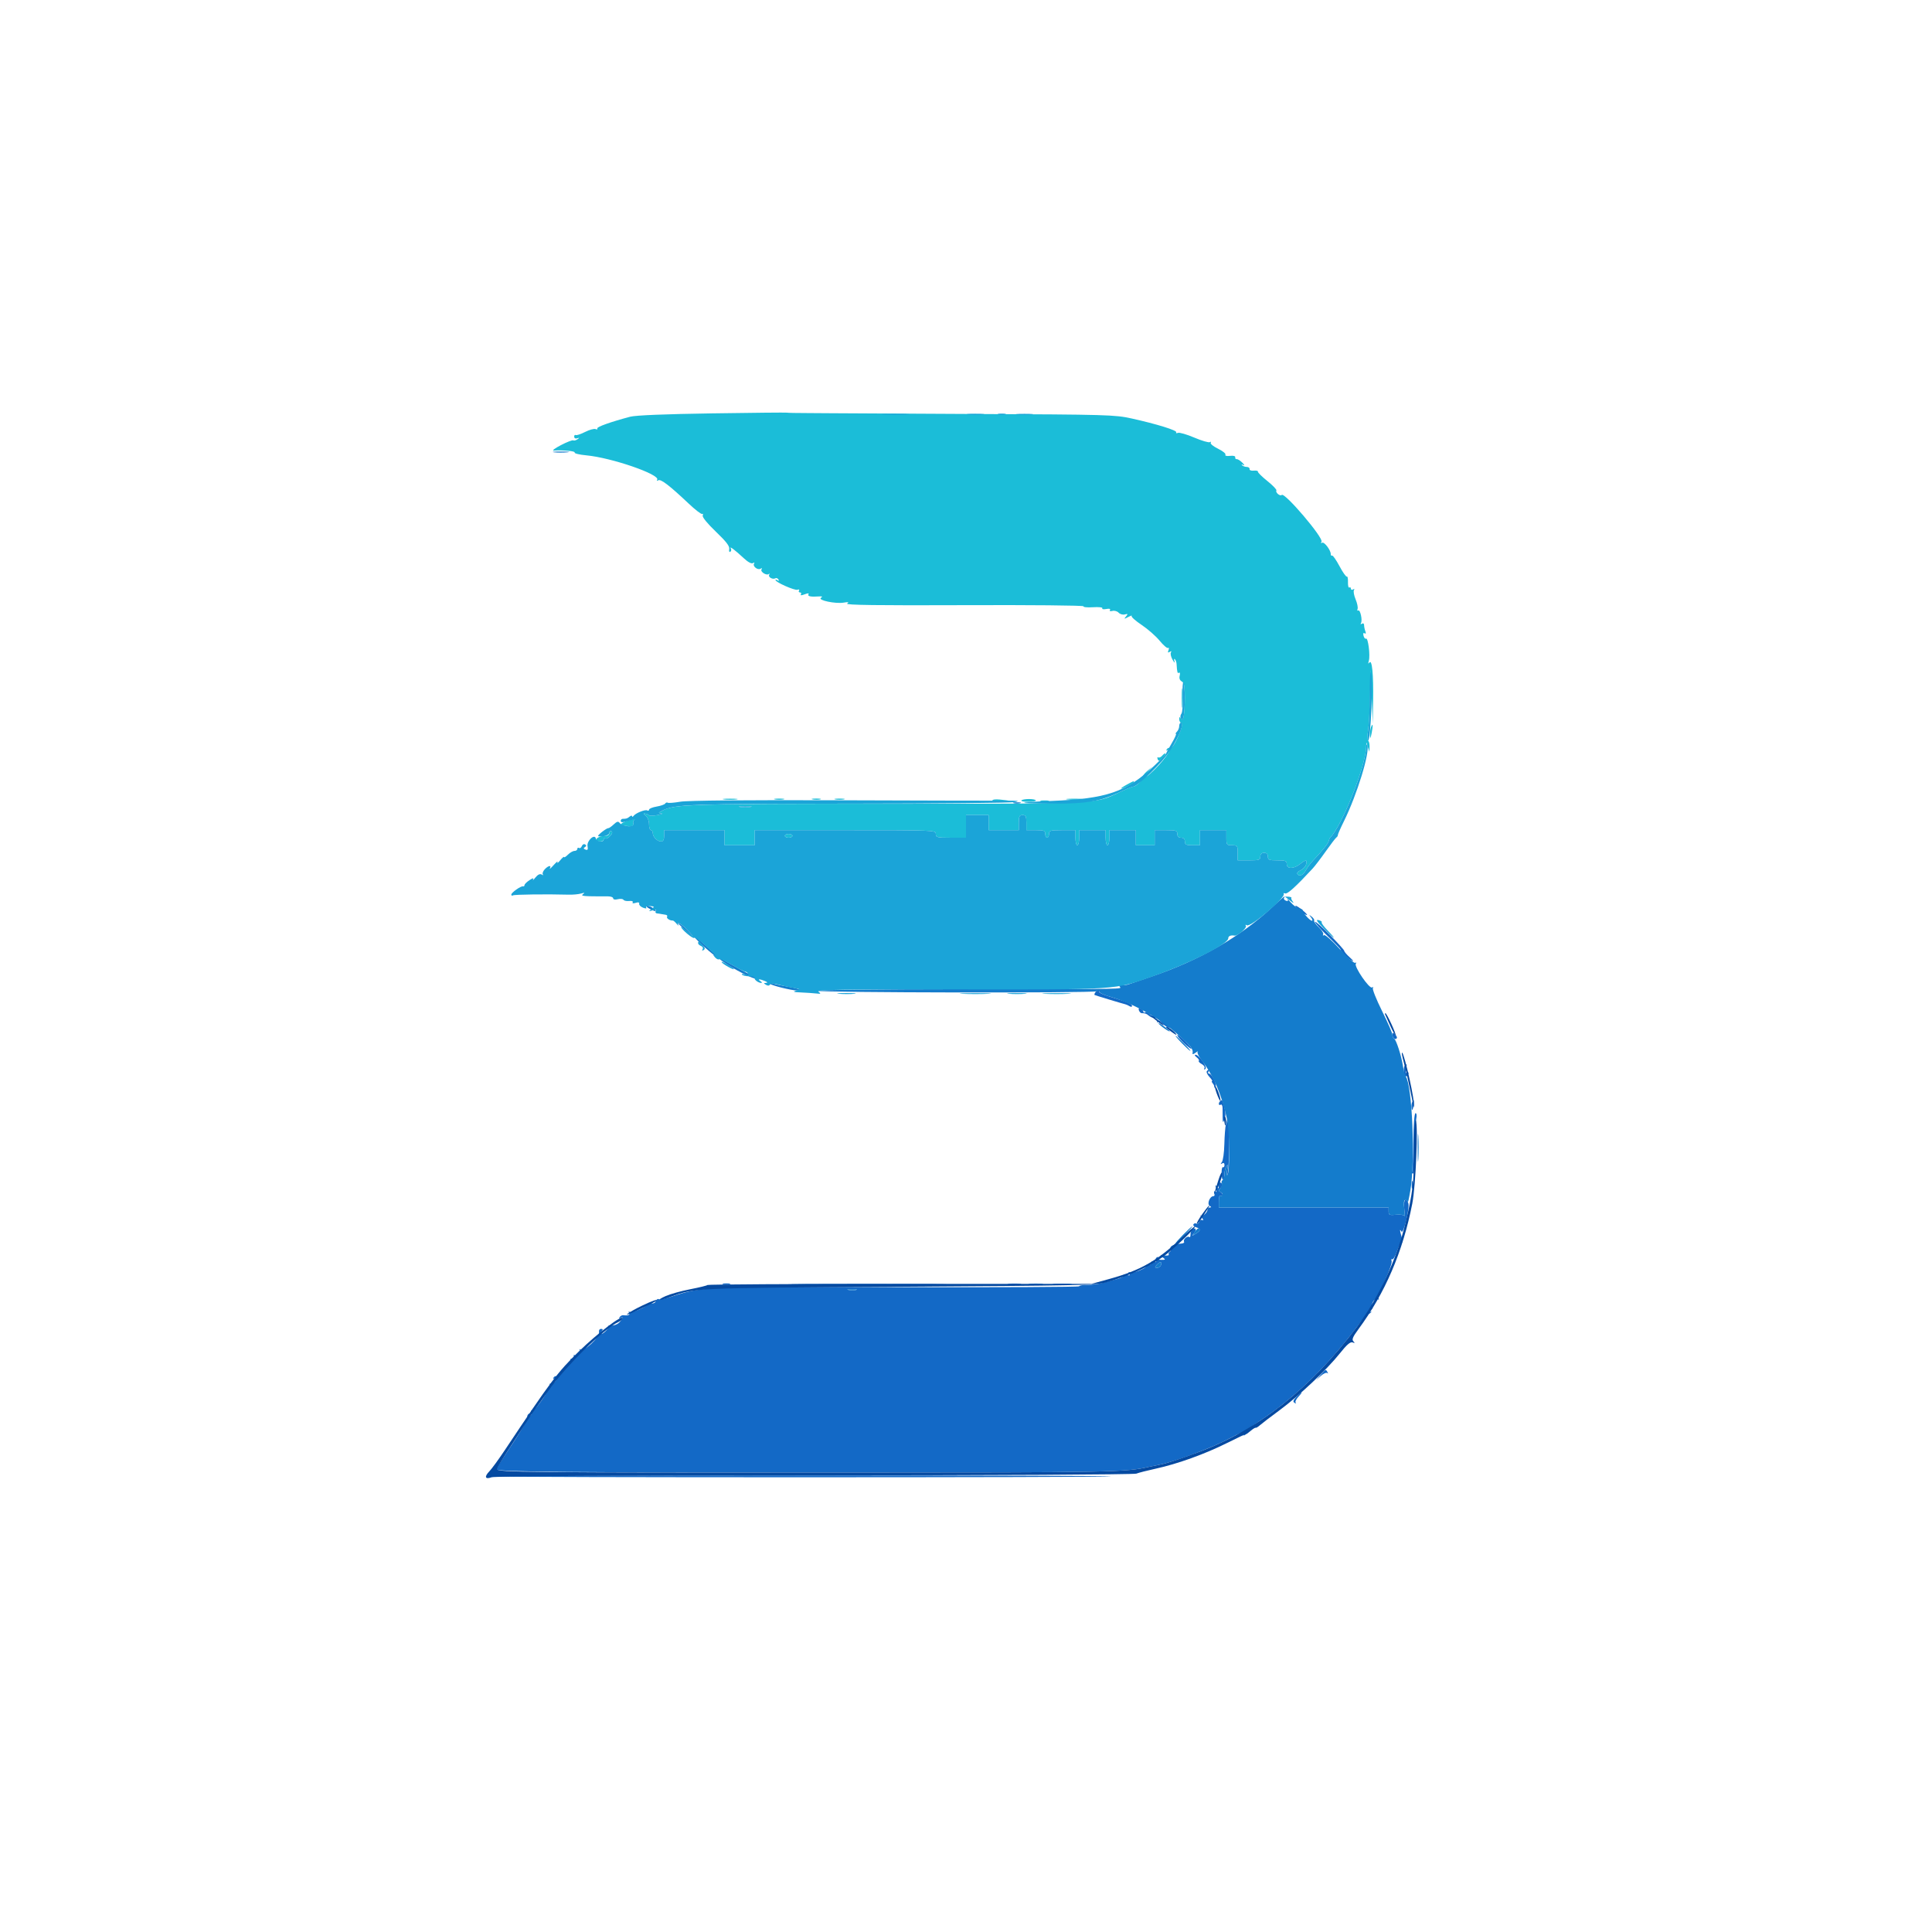 <svg id="svg" version="1.1" xmlns="http://www.w3.org/2000/svg" xmlns:xlink="http://www.w3.org/1999/xlink" width="50" height="50" viewBox="0, 0, 400,400"><g id="svgg"><path id="path0" d="M269.069 188.477 C 269.708 189.014,270.380 189.452,270.564 189.451 C 270.981 189.449,268.675 187.533,268.232 187.514 C 268.054 187.506,268.431 187.939,269.069 188.477 M272.266 190.872 C 272.266 191.096,273.452 192.424,274.902 193.824 C 276.353 195.224,277.539 196.465,277.539 196.581 C 277.539 196.972,279.085 198.506,279.878 198.902 C 280.339 199.131,280.179 198.860,279.492 198.248 C 278.848 197.673,278.320 197.058,278.320 196.882 C 278.320 196.705,276.958 195.190,275.293 193.514 C 273.628 191.838,272.266 190.649,272.266 190.872 M226.742 205.495 C 226.600 205.724,226.546 205.951,226.621 206.000 C 226.753 206.085,232.216 207.739,233.008 207.934 C 233.223 207.987,233.618 208.167,233.887 208.335 C 234.155 208.503,234.375 208.475,234.375 208.274 C 234.375 207.851,233.217 207.364,229.777 206.343 C 228.430 205.943,227.448 205.495,227.596 205.347 C 227.744 205.199,227.670 205.078,227.432 205.078 C 227.194 205.078,226.883 205.266,226.742 205.495 M235.804 209.200 C 235.923 209.511,236.178 209.766,236.370 209.766 C 237.092 209.766,237.319 209.844,237.832 210.270 C 238.507 210.830,239.531 210.990,239.221 210.487 C 239.091 210.276,238.893 210.195,238.782 210.307 C 238.670 210.418,238.322 210.253,238.008 209.939 C 237.694 209.625,237.275 209.468,237.078 209.590 C 236.880 209.712,236.719 209.644,236.719 209.440 C 236.719 209.235,236.464 208.970,236.153 208.851 C 235.774 208.706,235.659 208.821,235.804 209.200 M239.616 211.381 C 239.445 211.657,239.501 211.735,239.756 211.577 C 239.990 211.433,240.290 211.493,240.424 211.710 C 240.698 212.153,242.188 213.019,242.188 212.736 C 242.188 212.181,239.874 210.963,239.616 211.381 M288.281 214.219 C 288.281 214.883,288.919 215.394,289.190 214.948 C 289.290 214.783,289.126 214.422,288.826 214.145 C 288.379 213.731,288.281 213.744,288.281 214.219 M243.750 214.322 C 243.750 214.759,246.459 217.343,246.683 217.119 C 246.760 217.042,246.131 216.292,245.286 215.452 C 244.441 214.612,243.750 214.104,243.750 214.322 M247.748 218.899 C 248.120 219.182,248.325 219.513,248.203 219.636 C 248.080 219.758,248.352 220.057,248.806 220.300 C 249.260 220.543,249.511 220.936,249.365 221.174 C 249.203 221.435,249.277 221.494,249.551 221.325 C 250.074 221.002,248.245 218.351,247.512 218.372 C 247.269 218.379,247.375 218.616,247.748 218.899 M290.885 220.573 C 290.504 220.955,290.568 222.575,290.975 222.826 C 291.167 222.945,291.429 222.771,291.556 222.438 C 291.705 222.050,291.630 221.932,291.345 222.108 C 291.042 222.296,290.965 222.056,291.100 221.347 C 291.312 220.241,291.291 220.167,290.885 220.573 M249.841 221.816 C 249.729 221.998,249.989 222.525,250.419 222.988 C 250.850 223.450,251.086 223.828,250.944 223.828 C 250.802 223.828,250.881 224.064,251.121 224.352 C 251.360 224.641,251.471 224.994,251.367 225.137 C 251.263 225.280,251.372 225.236,251.609 225.038 C 252.068 224.656,250.925 222.266,250.283 222.266 C 250.102 222.266,250.063 222.090,250.195 221.875 C 250.328 221.660,250.349 221.484,250.241 221.484 C 250.134 221.484,249.954 221.634,249.841 221.816 M252.604 227.995 C 252.197 228.402,252.299 228.980,252.732 228.713 C 252.950 228.578,253.121 228.910,253.122 229.471 C 253.131 232.684,253.135 232.706,253.542 231.695 C 253.782 231.098,253.769 230.237,253.504 229.254 C 253.073 227.653,253.020 227.579,252.604 227.995 M292.338 228.297 C 292.219 228.607,292.190 229.178,292.274 229.567 C 292.370 230.008,292.504 229.797,292.630 229.004 C 292.843 227.674,292.705 227.340,292.338 228.297 M292.609 236.399 C 292.569 239.661,292.447 242.473,292.339 242.649 C 292.230 242.825,292.328 242.969,292.555 242.969 C 292.825 242.969,292.969 241.219,292.969 237.939 C 292.969 235.173,293.079 232.361,293.213 231.689 C 293.355 230.979,293.295 230.469,293.070 230.469 C 292.834 230.469,292.654 232.788,292.609 236.399 M253.802 232.813 C 253.670 233.350,253.528 235.195,253.487 236.914 C 253.446 238.633,253.216 240.293,252.975 240.602 C 252.642 241.032,252.655 241.096,253.027 240.872 C 253.338 240.686,253.516 240.809,253.516 241.211 C 253.516 241.559,253.376 241.756,253.205 241.651 C 253.033 241.545,252.902 242.132,252.912 242.956 C 252.932 244.622,253.512 244.706,253.522 243.043 C 253.525 242.465,253.711 241.729,253.936 241.406 C 254.236 240.975,254.274 241.181,254.080 242.188 C 253.934 242.939,253.946 243.429,254.106 243.276 C 254.479 242.920,254.643 234.106,254.301 232.813 L 254.043 231.836 253.802 232.813 M292.278 245.313 C 292.278 246.064,292.359 246.372,292.457 245.996 C 292.555 245.620,292.555 245.005,292.457 244.629 C 292.359 244.253,292.278 244.561,292.278 245.313 M252.227 245.439 C 252.380 246.145,252.335 246.190,251.961 245.703 C 251.597 245.228,251.561 245.293,251.774 246.045 C 251.951 246.671,251.898 246.887,251.609 246.708 C 251.341 246.543,251.268 246.670,251.413 247.050 C 251.541 247.383,251.458 247.656,251.227 247.656 C 250.475 247.656,249.844 249.271,250.448 249.653 C 250.838 249.900,250.849 249.990,250.488 249.994 C 250.220 249.997,250.000 250.188,250.000 250.419 C 250.000 251.053,248.966 251.953,248.595 251.642 C 248.415 251.491,248.526 251.709,248.841 252.126 C 249.156 252.543,249.213 252.764,248.967 252.616 C 248.721 252.469,248.414 252.622,248.286 252.957 C 248.157 253.291,247.888 253.463,247.686 253.339 C 247.484 253.214,247.217 253.278,247.092 253.481 C 246.966 253.684,247.218 253.962,247.651 254.100 C 248.668 254.423,248.644 254.761,247.559 255.438 C 246.750 255.941,246.723 255.932,247.224 255.327 C 247.806 254.622,247.590 254.050,246.901 254.476 C 246.672 254.618,246.484 255.104,246.484 255.557 C 246.484 256.010,246.369 256.265,246.227 256.123 C 245.874 255.770,244.879 256.645,245.145 257.076 C 245.262 257.266,244.997 257.444,244.554 257.471 C 242.987 257.566,242.048 258.052,242.383 258.594 C 242.497 258.779,242.409 259.043,242.188 259.180 C 241.966 259.317,241.870 259.568,241.975 259.738 C 242.080 259.908,241.687 259.995,241.102 259.933 C 240.143 259.830,240.107 259.869,240.731 260.330 C 241.365 260.798,241.342 260.840,240.445 260.840 C 239.874 260.840,239.571 260.673,239.716 260.438 C 239.860 260.204,239.773 260.154,239.507 260.318 C 239.256 260.474,239.169 260.794,239.316 261.031 C 239.486 261.307,239.350 261.372,238.936 261.213 C 238.538 261.061,238.326 261.147,238.384 261.440 C 238.435 261.701,238.171 261.890,237.797 261.861 C 237.424 261.831,237.196 261.933,237.290 262.086 C 237.554 262.512,234.450 263.764,233.929 263.442 C 233.625 263.255,233.579 263.332,233.790 263.673 C 234.026 264.055,233.892 264.129,233.264 263.965 C 232.800 263.844,232.514 263.896,232.628 264.081 C 232.743 264.265,232.084 264.612,231.164 264.851 C 230.245 265.089,228.877 265.448,228.125 265.648 C 227.373 265.848,226.011 266.012,225.098 266.013 C 224.185 266.015,223.438 266.147,223.438 266.309 C 223.438 266.470,206.529 266.553,185.862 266.494 C 145.458 266.379,145.364 266.383,139.169 268.404 C 137.832 268.841,136.576 269.098,136.378 268.976 C 136.181 268.854,135.911 269.037,135.778 269.382 C 135.626 269.780,135.253 269.936,134.760 269.807 C 134.333 269.696,134.063 269.733,134.160 269.890 C 134.419 270.309,130.883 271.936,130.383 271.627 C 130.128 271.469,130.069 271.545,130.236 271.815 C 130.501 272.243,130.047 272.427,129.033 272.302 C 128.781 272.270,128.446 272.453,128.289 272.706 C 128.110 272.996,128.172 273.064,128.455 272.889 C 129.131 272.471,128.999 272.984,128.223 273.790 C 127.847 274.181,127.144 274.467,126.660 274.425 C 126.177 274.383,125.870 274.438,125.978 274.545 C 126.234 274.802,124.990 276.172,124.501 276.172 C 124.285 276.172,124.308 275.949,124.555 275.651 C 124.880 275.259,124.853 275.130,124.443 275.130 C 124.143 275.130,123.952 275.412,124.018 275.755 C 124.231 276.857,120.817 280.024,120.108 279.383 C 119.937 279.228,119.911 279.301,120.050 279.546 C 120.352 280.074,119.392 280.981,118.974 280.563 C 118.815 280.404,118.743 280.537,118.815 280.859 C 118.887 281.184,118.714 281.397,118.428 281.338 C 118.143 281.279,118.009 281.390,118.130 281.586 C 118.407 282.034,115.651 285.218,115.218 284.951 C 115.042 284.842,114.771 284.959,114.615 285.210 C 114.439 285.496,114.502 285.563,114.783 285.389 C 115.031 285.236,115.234 285.275,115.234 285.476 C 115.234 285.969,114.241 286.767,113.968 286.494 C 113.848 286.374,113.776 286.507,113.809 286.790 C 113.900 287.597,110.797 292.164,110.274 291.991 C 110.011 291.904,109.894 292.068,110.007 292.363 C 110.119 292.653,109.995 293.023,109.732 293.185 C 109.406 293.386,109.355 293.317,109.570 292.969 C 109.775 292.638,109.733 292.552,109.452 292.726 C 109.214 292.873,109.104 293.216,109.208 293.488 C 109.313 293.760,107.904 296.220,106.079 298.953 C 104.253 301.687,102.753 304.051,102.745 304.208 C 102.716 304.744,117.852 304.883,174.805 304.868 C 230.713 304.853,233.031 304.810,237.891 303.694 C 238.428 303.570,239.366 303.379,239.975 303.269 C 242.916 302.735,251.079 299.696,254.378 297.906 C 257.068 296.446,258.070 296.143,257.580 296.935 C 257.406 297.217,257.473 297.280,257.759 297.104 C 258.010 296.948,258.125 296.674,258.013 296.493 C 257.902 296.313,259.086 295.327,260.644 294.301 C 267.984 289.471,274.685 283.015,280.816 274.868 C 281.973 273.329,283.057 272.070,283.225 272.070 C 283.392 272.070,283.675 271.910,283.854 271.715 C 284.046 271.505,283.959 271.487,283.641 271.671 C 283.270 271.886,283.163 271.814,283.299 271.441 C 283.407 271.143,283.688 270.940,283.921 270.991 C 284.155 271.043,284.246 270.821,284.122 270.498 C 283.846 269.779,284.700 268.663,285.261 269.010 C 285.485 269.148,285.555 269.078,285.416 268.855 C 285.278 268.631,285.880 266.922,286.755 265.057 C 287.629 263.191,288.244 261.404,288.122 261.086 C 288.000 260.767,288.059 260.605,288.253 260.725 C 288.448 260.845,288.900 260.062,289.258 258.984 C 289.616 257.907,290.058 257.118,290.242 257.231 C 290.425 257.344,290.410 256.863,290.209 256.162 C 289.766 254.618,289.756 254.336,290.168 254.984 C 290.575 255.625,291.921 249.996,291.576 249.097 C 291.043 247.708,290.521 248.454,290.739 250.293 C 290.860 251.313,290.883 251.968,290.789 251.748 C 290.695 251.527,289.917 251.414,289.059 251.496 C 287.687 251.627,287.500 251.546,287.500 250.822 L 287.500 250.000 269.922 250.000 L 252.344 250.000 252.344 249.023 C 252.344 248.486,252.388 247.915,252.441 247.754 C 252.495 247.593,252.671 247.505,252.832 247.559 C 253.340 247.728,253.149 246.949,252.637 246.761 C 252.246 246.618,252.246 246.479,252.637 246.064 C 253.268 245.395,253.254 245.055,252.583 244.798 C 252.195 244.649,252.094 244.830,252.227 245.439 M240.376 261.914 C 240.252 262.236,239.884 262.500,239.559 262.500 C 239.077 262.500,239.057 262.391,239.453 261.914 C 239.721 261.592,240.088 261.328,240.270 261.328 C 240.452 261.328,240.499 261.592,240.376 261.914 M149.707 265.894 C 150.083 265.993,150.698 265.993,151.074 265.894 C 151.450 265.796,151.143 265.716,150.391 265.716 C 149.639 265.716,149.331 265.796,149.707 265.894 M166.337 265.918 C 173.711 265.977,185.664 265.977,192.900 265.918 C 200.135 265.858,194.102 265.810,179.492 265.810 C 164.883 265.810,158.963 265.858,166.337 265.918 M208.894 265.908 C 209.596 265.995,210.650 265.993,211.237 265.904 C 211.824 265.815,211.250 265.744,209.961 265.746 C 208.672 265.748,208.192 265.821,208.894 265.908 M218.262 265.911 C 219.175 265.993,220.669 265.993,221.582 265.911 C 222.495 265.829,221.748 265.761,219.922 265.761 C 218.096 265.761,217.349 265.829,218.262 265.911 M177.251 267.065 C 176.877 267.163,176.174 267.167,175.688 267.073 C 175.202 266.980,175.508 266.900,176.367 266.895 C 177.227 266.891,177.624 266.967,177.251 267.065 M273.408 284.668 L 272.461 285.742 273.466 284.860 C 274.020 284.374,274.619 284.111,274.799 284.274 C 274.978 284.437,274.999 284.351,274.844 284.082 C 274.474 283.439,274.500 283.429,273.408 284.668 M268.398 289.217 C 267.715 289.944,267.635 290.219,268.037 290.451 C 268.322 290.616,268.421 290.603,268.258 290.424 C 268.095 290.244,268.345 289.688,268.815 289.189 C 269.284 288.690,269.580 288.281,269.472 288.281 C 269.365 288.281,268.881 288.702,268.398 289.217 M102.412 305.667 C 102.669 305.924,229.757 305.920,230.014 305.663 C 230.121 305.556,201.410 305.469,166.211 305.469 C 131.012 305.469,102.303 305.558,102.412 305.667 " stroke="none" fill="#1369c6" fill-rule="evenodd"></path><path id="path1" d="M147.461 85.583 C 137.632 85.732,131.603 85.980,130.469 86.280 C 126.375 87.366,123.469 88.407,123.662 88.719 C 123.776 88.903,123.613 88.955,123.300 88.835 C 122.988 88.715,122.006 88.988,121.118 89.441 C 120.231 89.893,119.364 90.177,119.192 90.071 C 119.021 89.965,118.880 90.117,118.880 90.410 C 118.880 90.716,119.142 90.859,119.499 90.746 C 120.022 90.581,120.030 90.613,119.550 90.953 C 119.238 91.174,118.849 91.272,118.686 91.171 C 118.523 91.070,117.372 91.516,116.128 92.162 C 114.885 92.807,114.219 93.313,114.648 93.285 C 116.666 93.157,119.166 93.393,118.979 93.695 C 118.865 93.879,119.961 94.141,121.414 94.276 C 126.618 94.760,136.732 98.249,136.064 99.330 C 135.919 99.565,136.010 99.611,136.284 99.441 C 136.799 99.123,138.614 100.511,142.548 104.231 C 143.928 105.536,145.200 106.515,145.376 106.406 C 145.551 106.298,145.602 106.449,145.490 106.743 C 145.368 107.060,146.471 108.411,148.208 110.073 C 150.360 112.132,151.090 113.081,150.977 113.672 C 150.890 114.120,150.988 114.371,151.199 114.241 C 151.406 114.113,151.451 113.801,151.299 113.547 C 150.938 112.946,152.169 113.870,153.969 115.551 C 154.857 116.381,155.582 116.773,155.884 116.586 C 156.179 116.404,156.272 116.446,156.119 116.692 C 155.778 117.244,156.881 118.108,157.465 117.747 C 157.754 117.568,157.831 117.623,157.667 117.889 C 157.355 118.392,158.734 119.247,159.191 118.834 C 159.361 118.680,159.385 118.756,159.245 119.002 C 158.969 119.484,160.013 120.057,160.555 119.721 C 160.736 119.610,161.011 119.724,161.166 119.976 C 161.343 120.261,161.280 120.329,160.998 120.154 C 160.750 120.001,160.547 119.971,160.547 120.088 C 160.547 120.533,164.560 122.308,165.099 122.101 C 165.415 121.980,165.560 122.054,165.427 122.270 C 165.296 122.482,165.385 122.656,165.625 122.656 C 165.865 122.656,165.953 122.831,165.821 123.046 C 165.661 123.304,165.923 123.305,166.602 123.047 C 167.280 122.789,167.542 122.789,167.382 123.048 C 167.130 123.455,167.881 123.609,169.531 123.487 C 170.242 123.435,170.361 123.513,169.969 123.774 C 169.225 124.268,172.991 125.058,174.693 124.765 C 175.678 124.595,175.840 124.642,175.391 124.967 C 174.968 125.273,181.721 125.364,199.670 125.293 C 213.346 125.239,224.443 125.345,224.330 125.527 C 224.217 125.710,225.096 125.798,226.284 125.722 C 227.492 125.646,228.347 125.740,228.226 125.936 C 228.107 126.128,228.469 126.197,229.032 126.090 C 229.665 125.969,229.961 126.045,229.810 126.290 C 229.664 126.526,229.870 126.606,230.322 126.488 C 230.737 126.379,231.313 126.542,231.601 126.850 C 231.889 127.158,232.465 127.321,232.881 127.213 C 233.533 127.042,233.567 127.101,233.128 127.634 C 232.669 128.190,232.717 128.201,233.594 127.745 C 234.131 127.466,234.448 127.369,234.299 127.530 C 234.149 127.691,235.072 128.520,236.350 129.374 C 237.628 130.227,239.308 131.699,240.084 132.646 C 240.859 133.593,241.648 134.272,241.836 134.155 C 242.024 134.039,242.063 134.245,241.921 134.614 C 241.733 135.105,241.803 135.199,242.181 134.965 C 242.522 134.754,242.605 134.796,242.426 135.087 C 242.276 135.330,242.436 136.016,242.781 136.612 C 243.126 137.208,243.301 137.349,243.168 136.926 C 243.036 136.503,243.069 136.299,243.241 136.473 C 243.414 136.647,243.573 137.081,243.595 137.438 C 243.704 139.218,243.777 139.482,244.104 139.280 C 244.299 139.160,244.361 139.435,244.241 139.893 C 244.100 140.430,244.251 140.851,244.668 141.084 C 245.181 141.371,245.311 142.060,245.307 144.453 C 245.301 147.938,244.990 149.564,244.483 148.763 C 244.226 148.358,244.151 148.387,244.147 148.893 C 244.143 149.251,244.331 149.608,244.563 149.685 C 244.842 149.778,244.753 150.417,244.298 151.573 C 243.411 153.828,242.576 155.123,242.172 154.873 C 241.995 154.764,241.724 154.881,241.568 155.132 C 241.392 155.418,241.455 155.485,241.737 155.311 C 243.317 154.334,240.508 158.119,238.086 160.231 C 236.859 161.300,236.482 161.051,237.530 159.863 L 238.477 158.789 237.414 159.725 C 236.830 160.239,236.448 160.816,236.565 161.005 C 236.794 161.376,235.217 162.856,234.570 162.878 C 234.355 162.885,233.066 163.418,231.705 164.062 C 226.598 166.478,228.071 166.406,183.699 166.406 C 142.879 166.406,139.681 166.503,137.158 167.820 C 136.264 168.286,136.233 168.361,136.914 168.402 C 137.344 168.428,136.992 168.585,136.133 168.751 C 135.273 168.917,134.482 168.941,134.375 168.804 C 134.268 168.667,133.916 168.508,133.594 168.451 C 133.145 168.372,133.168 168.474,133.691 168.885 C 134.083 169.193,134.375 169.945,134.375 170.649 C 134.375 171.323,134.551 171.875,134.766 171.875 C 134.980 171.875,135.156 172.151,135.156 172.489 C 135.156 173.278,136.097 174.219,136.886 174.219 C 137.308 174.219,137.500 173.852,137.500 173.047 L 137.500 171.875 143.750 171.875 L 150.000 171.875 150.000 173.438 L 150.000 175.000 153.125 175.000 L 156.250 175.000 156.250 173.438 L 156.250 171.875 175.000 171.875 C 193.490 171.875,193.750 171.886,193.750 172.656 C 193.750 173.372,194.010 173.438,196.875 173.438 L 200.000 173.438 200.000 171.094 L 200.000 168.750 202.344 168.750 L 204.688 168.750 204.688 170.313 L 204.688 171.875 207.813 171.875 L 210.938 171.875 210.938 170.313 C 210.938 169.010,211.068 168.750,211.719 168.750 C 212.370 168.750,212.500 169.010,212.500 170.313 L 212.500 171.875 214.453 171.875 C 216.146 171.875,216.406 171.979,216.406 172.656 C 216.406 173.086,216.582 173.438,216.797 173.438 C 217.012 173.438,217.188 173.086,217.188 172.656 C 217.188 171.949,217.448 171.875,219.922 171.875 L 222.656 171.875 222.656 173.438 C 222.656 174.297,222.832 175.000,223.047 175.000 C 223.262 175.000,223.438 174.297,223.438 173.438 L 223.438 171.875 226.172 171.875 L 228.906 171.875 228.906 173.438 C 228.906 174.297,229.082 175.000,229.297 175.000 C 229.512 175.000,229.688 174.297,229.688 173.438 L 229.688 171.875 232.422 171.875 L 235.156 171.875 235.156 173.438 L 235.156 175.000 237.109 175.000 L 239.063 175.000 239.063 173.438 L 239.063 171.875 241.406 171.875 C 243.490 171.875,243.750 171.962,243.750 172.656 C 243.750 173.177,244.010 173.438,244.531 173.438 C 245.052 173.438,245.313 173.698,245.313 174.219 C 245.313 174.870,245.573 175.000,246.875 175.000 L 248.438 175.000 248.438 173.438 L 248.438 171.875 251.172 171.875 L 253.906 171.875 253.906 173.438 C 253.906 174.913,253.971 175.000,255.078 175.000 C 256.185 175.000,256.250 175.087,256.250 176.563 L 256.250 178.125 258.594 178.125 C 260.677 178.125,260.938 178.038,260.938 177.344 C 260.938 176.823,261.198 176.563,261.719 176.563 C 262.240 176.563,262.500 176.823,262.500 177.344 C 262.500 178.021,262.760 178.125,264.453 178.125 C 266.146 178.125,266.406 178.229,266.406 178.906 C 266.406 179.935,267.826 179.935,269.141 178.906 C 270.395 177.925,270.680 177.932,270.417 178.939 C 270.300 179.387,269.795 179.940,269.294 180.168 C 268.793 180.396,268.477 180.733,268.590 180.916 C 268.990 181.563,269.796 181.238,270.344 180.208 C 270.649 179.636,271.338 178.707,271.875 178.145 C 273.710 176.225,274.996 174.620,275.096 174.126 C 275.151 173.855,275.284 173.545,275.392 173.438 C 277.797 171.046,282.697 158.756,282.851 154.729 L 282.890 153.711 283.203 154.688 L 283.516 155.664 283.555 154.613 C 283.576 154.035,283.445 153.470,283.263 153.357 C 283.081 153.245,283.071 152.312,283.240 151.283 C 283.409 150.255,283.594 147.041,283.651 144.141 L 283.755 138.867 283.984 144.336 L 284.213 149.805 284.294 145.074 C 284.387 139.645,284.063 136.384,283.511 137.179 C 283.270 137.525,283.236 137.398,283.406 136.794 C 283.721 135.678,283.244 131.960,282.820 132.222 C 282.650 132.327,282.419 132.063,282.307 131.636 C 282.178 131.142,282.257 130.953,282.525 131.118 C 282.795 131.285,282.852 131.134,282.684 130.696 C 282.540 130.321,282.422 129.755,282.422 129.437 C 282.422 129.100,282.234 128.976,281.971 129.139 C 281.707 129.302,281.625 129.247,281.774 129.007 C 282.125 128.439,281.625 126.136,281.207 126.394 C 281.021 126.509,280.960 126.365,281.071 126.074 C 281.183 125.783,281.000 124.887,280.664 124.083 C 280.328 123.279,280.174 122.427,280.321 122.188 C 280.484 121.925,280.412 121.864,280.138 122.033 C 279.890 122.186,279.688 122.115,279.688 121.875 C 279.688 121.635,279.542 121.528,279.364 121.638 C 279.186 121.748,279.060 121.244,279.084 120.519 C 279.108 119.793,279.002 119.277,278.848 119.372 C 278.694 119.467,278.007 118.491,277.320 117.202 C 276.633 115.914,275.948 114.936,275.796 115.030 C 275.645 115.123,275.521 114.983,275.521 114.717 C 275.521 113.890,274.155 112.103,273.725 112.368 C 273.483 112.518,273.434 112.431,273.605 112.155 C 274.076 111.392,265.972 101.867,265.366 102.473 C 265.032 102.807,264.014 101.958,264.264 101.553 C 264.370 101.381,263.533 100.502,262.404 99.598 C 261.275 98.695,260.390 97.816,260.437 97.646 C 260.484 97.476,260.097 97.384,259.577 97.441 C 259.050 97.499,258.666 97.353,258.710 97.112 C 258.753 96.874,258.494 96.677,258.133 96.675 C 257.772 96.672,257.333 96.512,257.156 96.319 C 256.969 96.115,257.080 96.101,257.422 96.286 C 257.744 96.461,257.656 96.246,257.227 95.809 C 256.797 95.371,256.270 95.036,256.055 95.065 C 255.840 95.094,255.700 94.921,255.744 94.682 C 255.792 94.418,255.363 94.301,254.650 94.384 C 253.957 94.465,253.572 94.365,253.711 94.140 C 253.841 93.931,253.155 93.375,252.188 92.905 C 251.221 92.435,250.536 91.878,250.666 91.668 C 250.796 91.458,250.716 91.400,250.490 91.540 C 250.263 91.680,248.811 91.256,247.264 90.598 C 245.717 89.939,244.196 89.498,243.885 89.618 C 243.573 89.737,243.411 89.685,243.524 89.503 C 243.762 89.117,239.499 87.795,234.289 86.640 C 230.841 85.875,229.250 85.830,201.758 85.712 C 185.859 85.644,172.500 85.573,172.070 85.555 C 171.641 85.537,169.461 85.522,167.227 85.522 C 164.993 85.521,163.059 85.483,162.930 85.436 C 162.801 85.390,155.840 85.456,147.461 85.583 M244.668 144.531 C 244.668 146.357,244.735 147.104,244.817 146.191 C 244.900 145.278,244.900 143.784,244.817 142.871 C 244.735 141.958,244.668 142.705,244.668 144.531 M283.837 150.601 C 283.703 150.950,283.614 151.705,283.639 152.278 C 283.672 153.059,283.760 152.928,283.988 151.758 C 284.312 150.097,284.240 149.551,283.837 150.601 M240.636 156.432 C 240.367 156.757,239.992 156.928,239.804 156.811 C 239.616 156.695,239.562 156.859,239.683 157.176 C 239.866 157.653,240.039 157.617,240.688 156.968 C 241.119 156.538,241.394 156.107,241.299 156.013 C 241.204 155.918,240.906 156.106,240.636 156.432 M233.203 162.500 C 232.451 162.912,231.977 163.256,232.148 163.265 C 232.562 163.287,234.766 162.141,234.766 161.904 C 234.766 161.648,234.743 161.657,233.203 162.500 M149.902 165.517 C 150.601 165.604,151.743 165.604,152.441 165.517 C 153.140 165.430,152.568 165.359,151.172 165.359 C 149.775 165.359,149.204 165.430,149.902 165.517 M160.449 165.510 C 160.933 165.603,161.724 165.603,162.207 165.510 C 162.690 165.417,162.295 165.341,161.328 165.341 C 160.361 165.341,159.966 165.417,160.449 165.510 M168.266 165.511 C 168.752 165.604,169.455 165.601,169.829 165.503 C 170.202 165.405,169.805 165.329,168.945 165.333 C 168.086 165.337,167.780 165.417,168.266 165.511 M172.949 165.510 C 173.433 165.603,174.224 165.603,174.707 165.510 C 175.190 165.417,174.795 165.341,173.828 165.341 C 172.861 165.341,172.466 165.417,172.949 165.510 M205.469 165.703 C 205.469 165.875,206.392 165.995,207.520 165.970 C 209.650 165.923,209.446 165.770,206.934 165.531 C 206.128 165.454,205.469 165.532,205.469 165.703 M211.463 165.723 C 211.363 165.884,211.996 166.016,212.868 166.016 C 213.740 166.016,214.453 165.884,214.453 165.723 C 214.453 165.562,213.821 165.430,213.049 165.430 C 212.276 165.430,211.563 165.562,211.463 165.723 M220.987 165.516 C 221.681 165.603,222.911 165.604,223.722 165.519 C 224.532 165.435,223.965 165.364,222.461 165.363 C 220.957 165.361,220.294 165.430,220.987 165.516 M215.532 165.901 C 216.018 165.995,216.721 165.991,217.094 165.893 C 217.468 165.796,217.070 165.719,216.211 165.724 C 215.352 165.728,215.046 165.808,215.532 165.901 M155.371 167.077 C 154.780 167.166,153.813 167.166,153.223 167.077 C 152.632 166.987,153.115 166.914,154.297 166.914 C 155.479 166.914,155.962 166.987,155.371 167.077 M129.590 170.039 C 128.135 170.614,128.239 170.915,129.931 171.029 C 131.040 171.104,131.298 171.000,131.124 170.549 C 131.003 170.232,131.113 169.887,131.370 169.783 C 131.650 169.669,131.602 169.597,131.250 169.604 C 130.928 169.610,130.181 169.805,129.590 170.039 M126.172 172.438 C 126.172 172.778,125.841 173.047,125.423 173.047 C 124.402 173.047,123.438 173.447,123.438 173.870 C 123.438 174.062,123.789 174.219,124.219 174.219 C 124.648 174.219,125.000 174.033,125.000 173.805 C 125.000 173.578,125.152 173.486,125.338 173.601 C 125.525 173.716,125.975 173.480,126.340 173.076 C 126.776 172.596,126.861 172.255,126.588 172.086 C 126.359 171.945,126.172 172.103,126.172 172.438 M162.500 173.047 C 162.500 173.262,162.852 173.438,163.281 173.438 C 163.711 173.438,164.063 173.262,164.063 173.047 C 164.063 172.832,163.711 172.656,163.281 172.656 C 162.852 172.656,162.500 172.832,162.500 173.047 " stroke="none" fill="#1bbdd8" fill-rule="evenodd"></path><path id="path2" d="M114.737 93.641 C 115.431 93.728,116.661 93.729,117.472 93.644 C 118.282 93.560,117.715 93.489,116.211 93.488 C 114.707 93.486,114.044 93.555,114.737 93.641 M209.863 166.285 C 210.239 166.383,210.854 166.383,211.230 166.285 C 211.606 166.187,211.299 166.106,210.547 166.106 C 209.795 166.106,209.487 166.187,209.863 166.285 M263.430 187.810 C 256.829 193.965,248.284 198.864,238.281 202.229 C 236.025 202.988,233.916 203.703,233.594 203.818 C 233.271 203.932,232.681 203.985,232.282 203.934 C 231.844 203.879,231.659 204.011,231.817 204.267 C 232.154 204.812,234.530 204.774,199.086 204.795 C 182.363 204.804,168.935 204.955,169.246 205.130 C 169.952 205.525,226.098 205.623,227.119 205.231 C 227.560 205.061,227.769 205.097,227.632 205.318 C 227.506 205.523,228.575 206.018,230.010 206.417 C 234.333 207.622,239.830 210.666,243.541 213.911 C 246.637 216.618,247.081 217.176,246.899 218.133 C 246.862 218.330,247.148 218.248,247.537 217.950 C 247.925 217.652,248.115 217.559,247.960 217.743 C 247.804 217.927,248.167 218.713,248.767 219.488 C 251.243 222.693,252.931 226.594,254.025 231.641 C 254.596 234.275,254.659 242.748,254.112 243.271 C 253.948 243.427,253.934 242.939,254.080 242.188 C 254.274 241.181,254.236 240.975,253.936 241.406 C 253.711 241.729,253.525 242.465,253.522 243.043 C 253.518 243.621,253.337 244.205,253.119 244.340 C 252.900 244.475,252.828 244.757,252.957 244.966 C 253.086 245.175,252.957 245.631,252.670 245.979 C 252.261 246.476,252.253 246.647,252.637 246.776 C 252.905 246.866,253.125 247.101,253.125 247.298 C 253.125 247.495,252.993 247.612,252.832 247.559 C 252.462 247.435,252.344 247.791,252.344 249.023 L 252.344 250.000 269.922 250.000 L 287.500 250.000 287.500 250.822 C 287.500 251.546,287.687 251.627,289.059 251.496 C 289.917 251.414,290.695 251.527,290.789 251.748 C 290.883 251.968,290.860 251.313,290.739 250.293 C 290.590 249.039,290.663 248.438,290.963 248.438 C 291.207 248.438,291.428 248.657,291.455 248.926 C 291.482 249.194,291.728 248.096,292.000 246.484 C 293.041 240.329,292.397 224.642,291.030 222.852 C 290.866 222.637,290.612 221.680,290.466 220.726 C 290.135 218.561,289.083 215.293,288.625 215.010 C 288.436 214.893,288.281 214.536,288.281 214.215 C 288.281 213.895,287.316 211.689,286.136 209.313 C 284.957 206.936,284.105 204.809,284.244 204.584 C 284.386 204.354,284.309 204.292,284.066 204.442 C 283.514 204.783,280.333 200.145,280.705 199.542 C 280.862 199.289,280.808 199.205,280.578 199.346 C 280.357 199.483,278.909 198.191,277.359 196.475 C 275.808 194.757,274.354 193.471,274.125 193.613 C 273.895 193.755,273.816 193.695,273.949 193.480 C 274.082 193.264,273.676 192.595,273.047 191.992 C 272.418 191.389,271.982 190.767,272.080 190.609 C 272.177 190.452,271.951 190.083,271.578 189.790 C 270.963 189.308,270.949 189.323,271.435 189.941 C 271.729 190.317,271.812 190.625,271.619 190.625 C 271.190 190.625,269.742 189.004,269.733 188.514 C 269.730 188.319,269.375 188.109,268.945 188.046 C 268.516 187.983,267.749 187.439,267.242 186.837 C 266.735 186.235,266.437 185.960,266.579 186.226 C 266.750 186.547,266.634 186.632,266.233 186.478 C 265.901 186.351,265.727 186.089,265.846 185.897 C 266.251 185.240,265.820 185.582,263.430 187.810 M134.375 188.086 C 135.659 188.820,136.293 188.828,135.329 188.098 C 134.912 187.783,134.307 187.525,133.984 187.526 C 133.645 187.527,133.809 187.762,134.375 188.086 M140.430 191.264 C 140.645 191.453,141.435 192.134,142.186 192.776 L 143.552 193.945 142.577 192.835 C 142.040 192.225,141.250 191.544,140.820 191.323 C 140.391 191.101,140.215 191.075,140.430 191.264 M143.789 193.979 C 143.974 194.483,147.957 198.047,148.333 198.047 C 148.477 198.047,148.427 197.900,148.223 197.721 C 148.019 197.542,146.902 196.531,145.742 195.475 C 144.581 194.419,143.702 193.746,143.789 193.979 M150.781 199.817 C 153.198 201.349,156.285 202.829,156.537 202.577 C 156.629 202.486,156.031 202.096,155.208 201.711 C 154.384 201.326,152.715 200.432,151.497 199.724 C 148.567 198.022,148.054 198.088,150.781 199.817 M159.455 203.700 C 159.771 204.045,163.889 205.063,165.007 205.072 C 166.334 205.083,165.400 204.674,163.237 204.298 C 162.080 204.097,160.693 203.813,160.156 203.666 C 159.619 203.520,159.303 203.535,159.455 203.700 M239.844 211.861 C 239.844 211.968,240.371 212.432,241.016 212.891 C 241.660 213.350,242.188 213.637,242.188 213.530 C 242.188 213.422,241.660 212.959,241.016 212.500 C 240.371 212.041,239.844 211.753,239.844 211.861 M244.727 216.016 C 245.566 216.875,246.340 217.578,246.448 217.578 C 246.555 217.578,245.956 216.875,245.117 216.016 C 244.278 215.156,243.504 214.453,243.396 214.453 C 243.289 214.453,243.887 215.156,244.727 216.016 M293.509 237.695 C 293.509 240.273,293.572 241.277,293.649 239.926 C 293.725 238.575,293.725 236.466,293.648 235.239 C 293.570 234.012,293.508 235.117,293.509 237.695 M244.922 255.664 C 243.973 256.631,243.285 257.422,243.392 257.422 C 243.499 257.422,244.364 256.631,245.313 255.664 C 246.261 254.697,246.950 253.906,246.842 253.906 C 246.735 253.906,245.871 254.697,244.922 255.664 M247.351 255.087 C 246.893 255.820,246.915 255.841,247.647 255.384 C 248.082 255.112,248.438 254.757,248.438 254.594 C 248.438 254.030,247.842 254.300,247.351 255.087 M239.453 261.914 C 239.057 262.391,239.077 262.500,239.559 262.500 C 239.884 262.500,240.252 262.236,240.376 261.914 C 240.499 261.592,240.452 261.328,240.270 261.328 C 240.088 261.328,239.721 261.592,239.453 261.914 M213.184 265.908 C 213.882 265.994,215.024 265.994,215.723 265.908 C 216.421 265.821,215.850 265.750,214.453 265.750 C 213.057 265.750,212.485 265.821,213.184 265.908 M175.688 267.073 C 176.174 267.167,176.877 267.163,177.251 267.065 C 177.624 266.967,177.227 266.891,176.367 266.895 C 175.508 266.900,175.202 266.980,175.688 267.073 " stroke="none" fill="#147ccc" fill-rule="evenodd"></path><path id="path3" d="M183.121 85.836 C 184.472 85.913,186.581 85.912,187.808 85.835 C 189.035 85.758,187.930 85.695,185.352 85.696 C 182.773 85.697,181.770 85.760,183.121 85.836 M200.488 85.831 C 201.294 85.916,202.612 85.916,203.418 85.831 C 204.224 85.747,203.564 85.678,201.953 85.678 C 200.342 85.678,199.683 85.747,200.488 85.831 M206.738 85.816 C 207.114 85.914,207.729 85.914,208.105 85.816 C 208.481 85.718,208.174 85.638,207.422 85.638 C 206.670 85.638,206.362 85.718,206.738 85.816 M210.645 85.831 C 211.450 85.916,212.769 85.916,213.574 85.831 C 214.380 85.747,213.721 85.678,212.109 85.678 C 210.498 85.678,209.839 85.747,210.645 85.831 M283.570 144.173 C 283.558 147.056,283.409 150.255,283.240 151.283 C 283.071 152.312,283.063 153.233,283.222 153.332 C 283.819 153.701,284.360 139.698,283.772 139.110 C 283.674 139.012,283.583 141.291,283.570 144.173 M244.855 144.198 C 244.926 145.942,244.808 147.519,244.584 147.788 C 244.365 148.052,244.327 148.497,244.499 148.777 C 244.727 149.144,244.881 149.032,245.058 148.373 C 245.402 147.086,245.372 141.490,245.020 141.270 C 244.858 141.170,244.784 142.487,244.855 144.198 M244.141 150.313 C 244.141 150.699,243.930 151.227,243.672 151.484 C 243.414 151.742,243.322 151.953,243.466 151.953 C 243.611 151.953,243.207 152.840,242.568 153.923 C 241.929 155.007,241.406 155.976,241.406 156.077 C 241.406 156.178,240.333 157.268,239.022 158.499 C 233.150 164.012,229.194 165.366,217.589 165.832 C 210.098 166.133,210.212 166.345,217.884 166.384 C 224.897 166.420,227.724 165.945,231.705 164.062 C 233.066 163.418,234.355 162.888,234.570 162.885 C 235.543 162.868,240.727 157.794,242.346 155.273 C 244.181 152.416,245.264 149.609,244.531 149.609 C 244.316 149.609,244.141 149.926,244.141 150.313 M282.843 154.729 C 282.723 158.687,277.803 171.039,275.392 173.438 C 275.284 173.545,275.151 173.855,275.096 174.126 C 274.996 174.620,273.710 176.225,271.875 178.145 C 271.338 178.707,270.649 179.636,270.344 180.208 C 269.796 181.238,268.990 181.563,268.590 180.916 C 268.477 180.733,268.793 180.396,269.294 180.168 C 269.795 179.940,270.300 179.387,270.417 178.939 C 270.680 177.932,270.395 177.925,269.141 178.906 C 267.826 179.935,266.406 179.935,266.406 178.906 C 266.406 178.229,266.146 178.125,264.453 178.125 C 262.760 178.125,262.500 178.021,262.500 177.344 C 262.500 176.823,262.240 176.563,261.719 176.563 C 261.198 176.563,260.938 176.823,260.938 177.344 C 260.938 178.038,260.677 178.125,258.594 178.125 L 256.250 178.125 256.250 176.563 C 256.250 175.087,256.185 175.000,255.078 175.000 C 253.971 175.000,253.906 174.913,253.906 173.438 L 253.906 171.875 251.172 171.875 L 248.438 171.875 248.438 173.438 L 248.438 175.000 246.875 175.000 C 245.573 175.000,245.313 174.870,245.313 174.219 C 245.313 173.698,245.052 173.438,244.531 173.438 C 244.010 173.438,243.750 173.177,243.750 172.656 C 243.750 171.962,243.490 171.875,241.406 171.875 L 239.063 171.875 239.063 173.438 L 239.063 175.000 237.109 175.000 L 235.156 175.000 235.156 173.438 L 235.156 171.875 232.422 171.875 L 229.688 171.875 229.688 173.438 C 229.688 174.297,229.512 175.000,229.297 175.000 C 229.082 175.000,228.906 174.297,228.906 173.438 L 228.906 171.875 226.172 171.875 L 223.438 171.875 223.438 173.438 C 223.438 174.297,223.262 175.000,223.047 175.000 C 222.832 175.000,222.656 174.297,222.656 173.438 L 222.656 171.875 219.922 171.875 C 217.448 171.875,217.188 171.949,217.188 172.656 C 217.188 173.086,217.012 173.438,216.797 173.438 C 216.582 173.438,216.406 173.086,216.406 172.656 C 216.406 171.979,216.146 171.875,214.453 171.875 L 212.500 171.875 212.500 170.313 C 212.500 169.010,212.370 168.750,211.719 168.750 C 211.068 168.750,210.938 169.010,210.938 170.313 L 210.938 171.875 207.813 171.875 L 204.688 171.875 204.688 170.313 L 204.688 168.750 202.344 168.750 L 200.000 168.750 200.000 171.094 L 200.000 173.438 196.875 173.438 C 194.010 173.438,193.750 173.372,193.750 172.656 C 193.750 171.886,193.490 171.875,175.000 171.875 L 156.250 171.875 156.250 173.438 L 156.250 175.000 153.125 175.000 L 150.000 175.000 150.000 173.438 L 150.000 171.875 143.750 171.875 L 137.500 171.875 137.500 173.047 C 137.500 173.852,137.308 174.219,136.886 174.219 C 136.097 174.219,135.156 173.278,135.156 172.489 C 135.156 172.151,134.980 171.875,134.766 171.875 C 134.551 171.875,134.375 171.323,134.375 170.649 C 134.375 169.945,134.083 169.193,133.691 168.885 C 133.168 168.474,133.145 168.372,133.594 168.451 C 133.916 168.508,134.268 168.667,134.375 168.804 C 134.482 168.941,135.273 168.917,136.133 168.751 C 136.992 168.585,137.344 168.428,136.914 168.402 C 136.233 168.361,136.264 168.286,137.158 167.820 C 139.610 166.540,143.056 166.414,175.988 166.391 C 194.028 166.379,209.404 166.229,210.156 166.058 C 211.204 165.819,210.792 165.752,208.398 165.772 C 206.680 165.786,191.299 165.750,174.219 165.692 C 154.340 165.623,142.336 165.729,140.862 165.984 C 139.596 166.204,138.422 166.298,138.252 166.193 C 138.083 166.089,137.844 166.166,137.720 166.366 C 137.597 166.566,136.794 166.848,135.935 166.993 C 135.077 167.138,134.375 167.427,134.375 167.636 C 134.375 167.844,134.212 167.914,134.014 167.792 C 133.599 167.535,131.586 168.343,131.158 168.937 C 131.000 169.157,130.869 169.183,130.865 168.995 C 130.862 168.808,130.640 168.837,130.371 169.060 C 129.888 169.460,129.668 169.531,128.906 169.531 C 128.691 169.531,128.516 169.728,128.516 169.967 C 128.516 170.238,128.849 170.303,129.395 170.137 C 130.775 169.719,131.882 169.500,131.370 169.747 C 131.113 169.871,131.006 170.241,131.132 170.568 C 131.424 171.329,128.921 171.179,128.314 170.400 C 127.996 169.991,127.744 170.050,127.052 170.695 C 126.576 171.138,126.084 171.481,125.958 171.458 C 125.650 171.400,123.828 172.781,123.828 173.072 C 123.828 173.199,124.355 173.225,125.000 173.130 C 125.682 173.030,126.172 172.722,126.172 172.394 C 126.172 172.083,126.359 171.945,126.588 172.086 C 126.861 172.255,126.776 172.596,126.340 173.076 C 125.975 173.480,125.525 173.716,125.338 173.601 C 125.152 173.486,125.000 173.578,125.000 173.805 C 125.000 174.455,123.509 174.288,123.368 173.622 C 123.137 172.530,121.443 174.078,121.646 175.196 C 121.774 175.900,121.672 176.070,121.226 175.898 C 120.797 175.734,120.764 175.595,121.103 175.385 C 121.439 175.177,121.447 175.023,121.133 174.829 C 120.893 174.681,120.593 174.834,120.464 175.168 C 120.336 175.503,120.073 175.680,119.881 175.561 C 119.689 175.442,119.531 175.531,119.531 175.758 C 119.531 175.986,119.268 176.172,118.945 176.172 C 118.623 176.172,118.008 176.523,117.578 176.953 C 117.148 177.383,116.793 177.603,116.788 177.441 C 116.783 177.280,116.417 177.588,115.973 178.125 C 115.529 178.662,115.282 178.838,115.424 178.516 C 115.566 178.193,115.210 178.457,114.634 179.102 C 114.058 179.746,113.704 180.054,113.847 179.785 C 114.244 179.045,113.489 179.201,112.755 180.012 C 112.399 180.406,112.240 180.873,112.401 181.051 C 112.563 181.230,112.451 181.234,112.153 181.061 C 111.795 180.853,111.354 181.064,110.850 181.682 C 110.431 182.196,110.213 182.379,110.366 182.088 C 110.555 181.728,110.317 181.773,109.618 182.231 C 109.055 182.600,108.594 183.058,108.594 183.248 C 108.594 183.438,108.462 183.555,108.301 183.507 C 107.870 183.379,105.859 184.794,105.859 185.224 C 105.859 185.427,106.017 185.496,106.210 185.376 C 106.515 185.188,113.143 185.105,117.773 185.231 C 118.633 185.255,119.775 185.148,120.313 184.994 C 121.064 184.779,121.154 184.811,120.703 185.132 C 120.136 185.537,120.768 185.592,125.879 185.581 C 126.470 185.579,126.953 185.766,126.953 185.996 C 126.953 186.243,127.341 186.315,127.906 186.174 C 128.430 186.042,128.958 186.095,129.079 186.292 C 129.201 186.489,129.734 186.602,130.264 186.544 C 130.808 186.484,131.126 186.603,130.995 186.816 C 130.855 187.042,131.097 187.087,131.602 186.926 C 132.154 186.751,132.405 186.817,132.334 187.117 C 132.275 187.369,132.631 187.732,133.125 187.923 C 133.700 188.145,133.939 188.133,133.787 187.888 C 133.652 187.669,133.986 187.541,134.571 187.590 C 135.522 187.668,135.543 187.710,134.885 188.213 C 134.237 188.709,134.255 188.730,135.108 188.475 C 135.742 188.285,135.951 188.334,135.768 188.630 C 135.621 188.868,135.731 189.083,136.012 189.108 C 136.293 189.132,136.699 189.193,136.914 189.243 C 137.129 189.293,137.535 189.361,137.816 189.394 C 138.097 189.426,138.230 189.610,138.111 189.803 C 137.919 190.113,138.698 190.629,139.297 190.588 C 139.422 190.580,139.785 190.892,140.104 191.283 C 140.422 191.673,140.561 191.755,140.412 191.465 C 139.973 190.614,141.441 191.543,142.577 192.835 L 143.552 193.945 142.284 192.798 C 141.586 192.167,141.016 191.763,141.016 191.899 C 141.016 192.390,143.534 194.490,143.737 194.169 C 143.852 193.989,145.000 194.815,146.289 196.005 C 147.578 197.195,148.369 198.020,148.047 197.838 C 147.543 197.553,147.536 197.598,147.993 198.163 C 148.286 198.524,148.680 198.724,148.869 198.608 C 149.057 198.491,150.277 199.020,151.580 199.784 C 152.882 200.547,154.104 201.172,154.295 201.172 C 154.485 201.172,154.762 201.366,154.909 201.604 C 155.092 201.901,154.885 201.947,154.248 201.751 C 153.738 201.594,153.461 201.613,153.632 201.794 C 153.804 201.974,154.463 202.128,155.096 202.135 C 155.729 202.142,156.233 202.305,156.215 202.495 C 156.179 202.890,157.032 203.504,157.617 203.504 C 157.832 203.504,157.744 203.333,157.422 203.125 C 156.708 202.664,157.325 202.664,158.398 203.125 C 158.925 203.351,158.988 203.472,158.594 203.494 C 158.080 203.523,158.079 203.572,158.583 203.892 C 158.949 204.123,159.250 204.109,159.408 203.854 C 159.578 203.578,160.135 203.580,161.176 203.858 C 162.011 204.082,163.398 204.386,164.258 204.534 C 165.694 204.781,165.741 204.827,164.844 205.097 C 164.067 205.331,164.267 205.408,165.820 205.474 C 166.895 205.520,168.301 205.616,168.945 205.687 C 169.979 205.800,170.038 205.756,169.442 205.312 C 168.889 204.900,174.168 204.816,198.543 204.846 C 231.685 204.887,230.633 204.958,238.672 202.142 C 246.191 199.508,254.297 195.435,254.297 194.292 C 254.297 193.795,254.789 193.574,255.592 193.712 C 256.211 193.819,258.209 192.122,257.952 191.707 C 257.794 191.451,257.876 191.399,258.159 191.575 C 258.906 192.036,266.227 185.814,265.782 185.095 C 265.674 184.919,265.818 184.864,266.104 184.974 C 266.553 185.146,268.306 183.553,271.753 179.840 C 272.223 179.334,273.447 177.730,274.474 176.276 C 275.500 174.822,276.493 173.525,276.680 173.394 C 276.867 173.262,277.003 173.042,276.983 172.904 C 276.962 172.765,277.533 171.467,278.251 170.018 C 280.960 164.551,283.670 155.719,283.089 154.252 C 282.971 153.955,282.860 154.169,282.843 154.729 M153.223 167.077 C 153.813 167.166,154.780 167.166,155.371 167.077 C 155.962 166.987,155.479 166.914,154.297 166.914 C 153.115 166.914,152.632 166.987,153.223 167.077 M164.063 173.047 C 164.063 173.262,163.711 173.438,163.281 173.438 C 162.852 173.438,162.500 173.262,162.500 173.047 C 162.500 172.832,162.852 172.656,163.281 172.656 C 163.711 172.656,164.063 172.832,164.063 173.047 M266.069 185.670 C 266.147 185.714,266.647 186.100,267.181 186.528 C 267.768 186.998,267.962 187.060,267.672 186.683 C 267.409 186.341,267.273 185.982,267.369 185.886 C 267.466 185.789,267.181 185.683,266.736 185.650 C 266.291 185.616,265.991 185.625,266.069 185.670 M274.043 192.208 C 275.090 193.271,276.033 194.141,276.139 194.141 C 276.244 194.141,275.676 193.470,274.876 192.651 C 274.076 191.832,273.520 191.063,273.640 190.943 C 273.761 190.823,273.472 190.623,272.999 190.499 C 272.352 190.330,272.610 190.753,274.043 192.208 M144.531 195.271 C 144.531 195.463,144.806 195.725,145.142 195.854 C 145.484 195.985,145.629 196.288,145.472 196.542 C 145.293 196.833,145.363 196.890,145.668 196.701 C 146.026 196.480,145.978 196.222,145.473 195.664 C 144.725 194.838,144.531 194.757,144.531 195.271 M149.415 199.221 C 149.677 199.644,151.953 200.912,151.953 200.635 C 151.953 200.543,151.327 200.099,150.562 199.647 C 149.798 199.196,149.281 199.004,149.415 199.221 M173.741 205.755 C 174.660 205.838,176.066 205.837,176.866 205.753 C 177.666 205.669,176.914 205.601,175.195 205.603 C 173.477 205.604,172.822 205.673,173.741 205.755 M199.316 205.758 C 200.767 205.834,203.140 205.834,204.590 205.758 C 206.040 205.683,204.854 205.622,201.953 205.622 C 199.053 205.622,197.866 205.683,199.316 205.758 M208.887 205.755 C 209.800 205.837,211.294 205.837,212.207 205.755 C 213.120 205.673,212.373 205.605,210.547 205.605 C 208.721 205.605,207.974 205.673,208.887 205.755 M216.309 205.758 C 217.651 205.834,219.849 205.834,221.191 205.758 C 222.534 205.682,221.436 205.619,218.750 205.619 C 216.064 205.619,214.966 205.682,216.309 205.758 " stroke="none" fill="#1ba4d8" fill-rule="evenodd"></path><path id="path4" d="M286.789 210.059 C 286.863 210.220,287.341 211.280,287.851 212.414 C 288.361 213.549,288.850 214.405,288.938 214.317 C 289.124 214.132,287.107 209.766,286.836 209.766 C 286.736 209.766,286.714 209.897,286.789 210.059 M238.281 210.279 C 238.281 210.375,238.927 210.946,239.715 211.548 C 240.504 212.150,241.026 212.442,240.875 212.198 C 240.566 211.698,238.281 210.007,238.281 210.279 M241.406 212.655 C 241.406 212.755,241.978 213.238,242.676 213.728 C 243.577 214.359,243.784 214.418,243.392 213.928 C 242.832 213.232,241.406 212.317,241.406 212.655 M290.234 218.205 C 290.234 218.335,290.518 219.522,290.864 220.842 C 291.211 222.162,291.824 224.912,292.226 226.953 C 292.708 229.396,292.888 229.930,292.751 228.516 C 292.444 225.316,290.234 216.266,290.234 218.205 M251.896 226.354 C 252.238 227.304,252.584 228.015,252.665 227.934 C 252.879 227.720,251.952 225.046,251.586 224.819 C 251.415 224.713,251.555 225.404,251.896 226.354 M253.469 232.117 C 253.649 233.201,253.704 233.256,253.827 232.474 C 253.907 231.966,253.811 231.389,253.615 231.193 C 253.398 230.976,253.341 231.340,253.469 232.117 M292.766 238.019 C 292.759 244.702,292.484 247.032,290.960 253.320 C 289.157 260.759,285.423 268.714,280.903 274.744 C 271.378 287.451,260.373 296.137,248.047 300.675 C 243.603 302.311,241.461 302.999,239.975 303.269 C 239.366 303.379,238.428 303.570,237.891 303.694 C 233.031 304.810,230.713 304.853,174.805 304.868 C 108.640 304.885,102.783 304.827,102.883 304.148 C 102.921 303.884,104.277 301.656,105.895 299.197 C 107.513 296.738,109.164 294.204,109.563 293.565 C 109.962 292.926,110.438 292.223,110.621 292.002 C 110.804 291.782,112.108 289.966,113.519 287.968 C 117.159 282.811,125.012 275.086,127.997 273.726 C 128.497 273.499,128.906 273.144,128.906 272.939 C 128.906 272.093,123.790 275.967,119.855 279.793 C 115.450 284.076,113.958 286.064,104.544 300.195 C 103.256 302.129,101.797 304.128,101.302 304.637 C 100.215 305.757,100.451 306.356,101.780 305.851 C 102.375 305.625,128.244 305.474,168.574 305.462 C 205.295 305.451,234.781 305.291,235.265 305.100 C 235.742 304.911,237.539 304.452,239.258 304.078 C 243.767 303.098,249.531 301.024,254.064 298.749 C 256.233 297.661,258.008 296.829,258.008 296.902 C 258.008 296.975,258.409 296.691,258.899 296.271 C 259.390 295.851,259.873 295.552,259.974 295.605 C 260.074 295.659,260.464 295.427,260.840 295.090 C 261.216 294.753,263.041 293.358,264.897 291.989 C 269.018 288.948,274.713 283.579,277.402 280.200 C 278.833 278.402,279.579 277.758,280.032 277.931 C 280.520 278.116,280.558 278.065,280.202 277.706 C 279.846 277.347,280.079 276.782,281.217 275.241 C 286.776 267.714,290.440 259.185,292.393 249.219 C 293.123 245.489,293.653 232.875,293.118 231.925 C 292.908 231.552,292.771 233.937,292.766 238.019 M252.226 244.410 C 251.839 245.658,251.443 246.943,251.347 247.266 C 251.251 247.588,251.620 246.901,252.168 245.740 C 252.715 244.578,253.111 243.293,253.047 242.884 C 252.981 242.468,252.619 243.142,252.226 244.410 M248.881 251.410 C 248.183 252.400,247.686 253.285,247.776 253.375 C 247.867 253.466,248.229 253.095,248.580 252.551 C 248.931 252.007,249.503 251.123,249.850 250.586 C 250.935 248.906,250.213 249.520,248.881 251.410 M244.523 256.355 C 239.649 261.012,236.131 263.012,229.688 264.790 L 225.977 265.814 186.328 265.817 C 164.521 265.819,146.592 265.920,146.484 266.043 C 146.377 266.165,144.772 266.559,142.918 266.918 C 141.063 267.277,138.778 267.911,137.839 268.328 C 135.775 269.244,136.347 269.377,138.720 268.533 C 144.077 266.628,142.941 266.678,186.133 266.411 C 223.116 266.182,226.968 266.099,229.102 265.480 C 234.508 263.911,238.827 261.857,241.797 259.439 C 244.158 257.517,247.825 253.905,247.406 253.913 C 247.221 253.917,245.924 255.016,244.523 256.355 M133.008 270.285 C 131.719 270.894,130.313 271.679,129.883 272.029 C 129.453 272.379,130.576 271.965,132.378 271.109 C 134.180 270.254,135.748 269.461,135.861 269.347 C 136.334 268.874,135.207 269.245,133.008 270.285 " stroke="none" fill="#054aa1" fill-rule="evenodd"></path></g></svg>